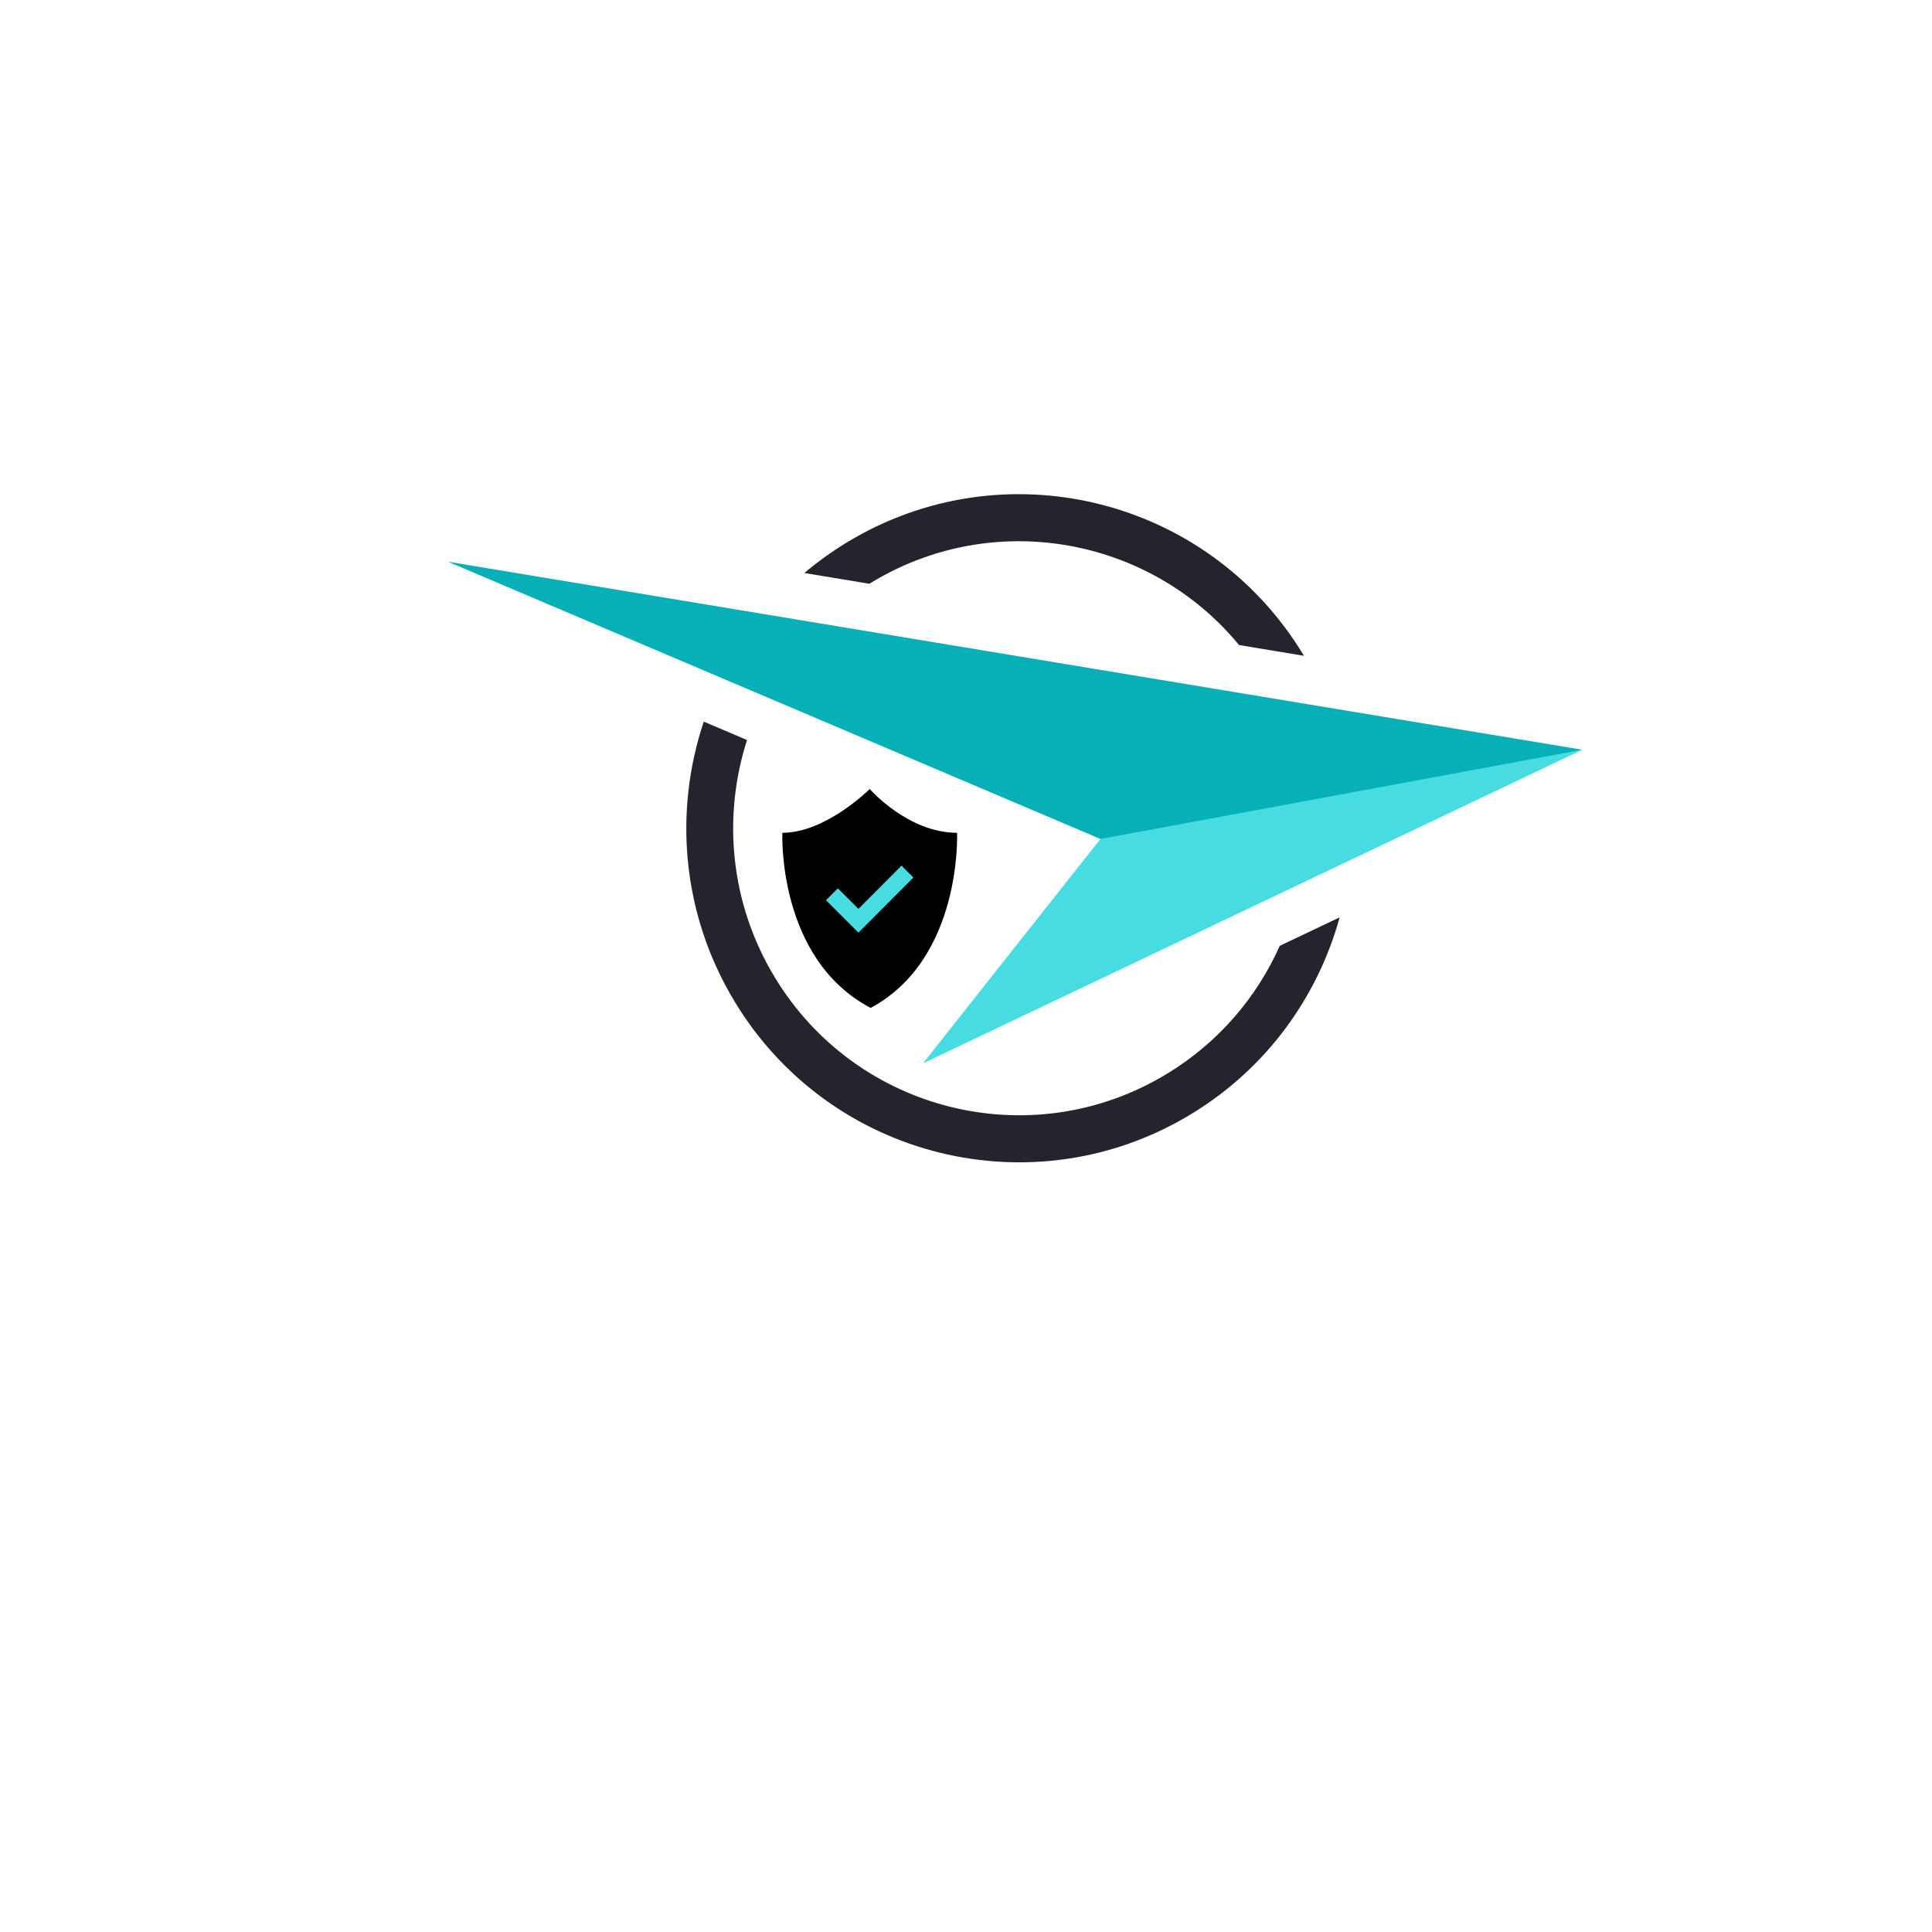 <svg xmlns="http://www.w3.org/2000/svg" xmlns:xlink="http://www.w3.org/1999/xlink" width="500" zoomAndPan="magnify" viewBox="0 0 375 375" height="500" preserveAspectRatio="xMidYMid meet" version="1.0"><defs><clipPath id="63f229fbd7"><path d="M 179 145 L 307.125 145 L 307.125 207 L 179 207 Z M 179 145 " clip-rule="nonzero"/></clipPath><clipPath id="ebb59f6069"><path d="M 86.938 109 L 307.125 109 L 307.125 163 L 86.938 163 Z M 86.938 109 " clip-rule="nonzero"/></clipPath><clipPath id="e1aed0b95f"><path d="M 151 153.145 L 186 153.145 L 186 195.637 L 151 195.637 Z M 151 153.145 " clip-rule="nonzero"/></clipPath></defs><path fill="#23242c" d="M 248.402 183.586 C 243.961 193.531 236.586 202.277 226.609 208.363 C 200.426 224.344 166.297 215.984 150.383 189.695 C 141.668 175.297 140.223 158.508 145 143.637 L 136.602 140.066 C 130.742 157.562 132.316 177.434 142.613 194.438 C 161.137 225.039 200.855 234.766 231.332 216.168 C 245.957 207.242 255.793 193.41 260.023 178.059 Z M 168.977 113.164 C 192.812 98.617 223.23 104.242 240.5 125.203 L 253.09 127.289 C 253.051 127.223 253.012 127.156 252.973 127.09 C 234.449 96.488 194.727 86.762 164.254 105.359 C 161.355 107.129 158.645 109.09 156.129 111.219 L 168.742 113.309 C 168.82 113.262 168.898 113.211 168.977 113.164 " fill-opacity="1" fill-rule="nonzero"/><g clip-path="url(#63f229fbd7)"><path fill="#47dce1" d="M 179.152 206.395 L 307.129 145.523 L 253.09 151.695 L 213.59 162.844 L 179.152 206.395 " fill-opacity="1" fill-rule="nonzero"/></g><g clip-path="url(#ebb59f6069)"><path fill="#07b0b6" d="M 213.59 162.844 L 307.129 145.523 L 86.938 109.027 L 213.59 162.844 " fill-opacity="1" fill-rule="nonzero"/></g><g clip-path="url(#e1aed0b95f)"><path fill="#000000" d="M 185.766 161.645 C 185.766 161.645 186.824 186.074 168.992 195.637 C 150.797 186.074 151.855 161.645 151.855 161.645 C 160.332 161.645 168.809 153.148 168.809 153.148 C 168.809 153.148 176.227 161.645 185.766 161.645 Z M 185.766 161.645 " fill-opacity="1" fill-rule="nonzero"/></g><path fill="#47dce1" d="M 174.988 168.02 L 166.621 176.41 L 162.629 172.422 L 160.324 174.734 L 166.621 181.027 L 177.293 170.324 Z M 174.988 168.02 " fill-opacity="1" fill-rule="nonzero"/></svg>